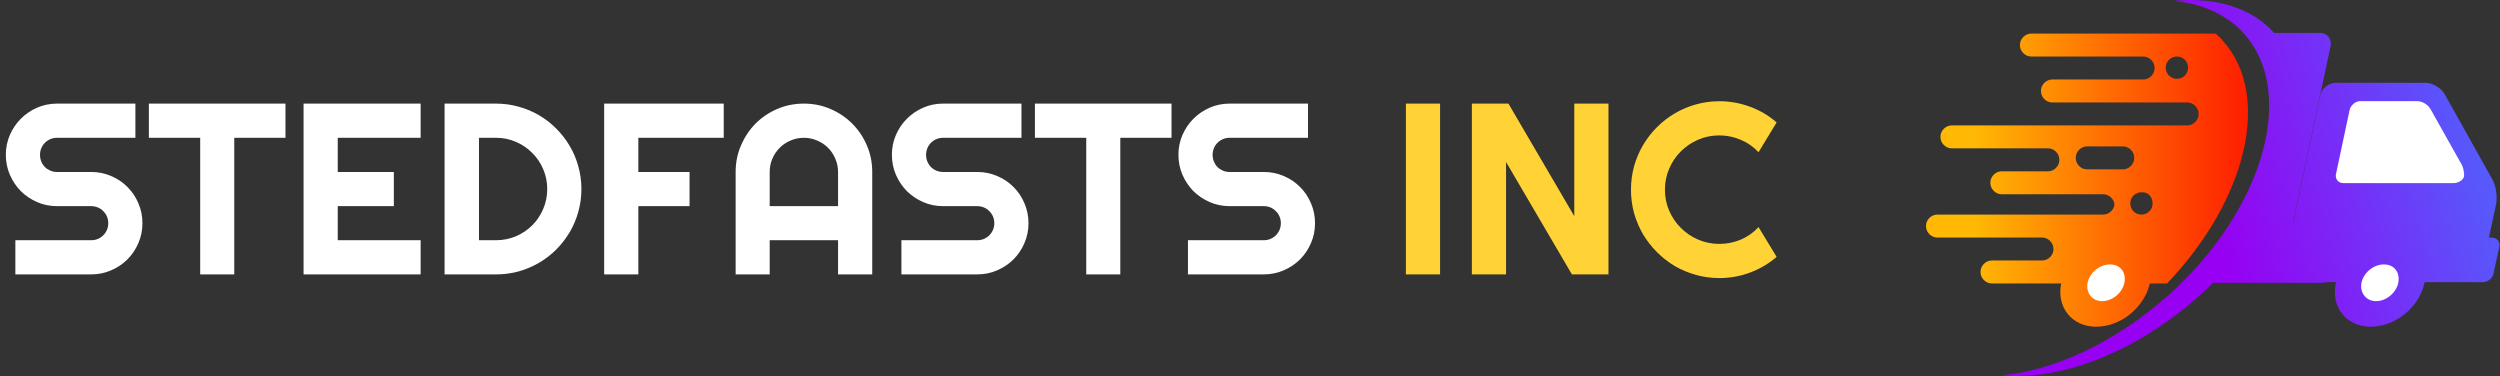 <svg width="246" height="37" viewBox="0 0 246 37" fill="none" xmlns="http://www.w3.org/2000/svg">
<rect x="0" y="0" width="246" height="37" fill="#333333" stroke="none"/>
<path d="M0.574 15.234C0.574 14.539 0.707 13.887 0.973 13.277C1.238 12.668 1.598 12.137 2.051 11.684C2.512 11.223 3.047 10.859 3.656 10.594C4.266 10.328 4.918 10.195 5.613 10.195H13.324V13.559H5.613C5.379 13.559 5.16 13.602 4.957 13.688C4.754 13.773 4.574 13.895 4.418 14.051C4.27 14.199 4.152 14.375 4.066 14.578C3.98 14.781 3.938 15 3.938 15.234C3.938 15.469 3.98 15.691 4.066 15.902C4.152 16.105 4.27 16.285 4.418 16.441C4.574 16.59 4.754 16.707 4.957 16.793C5.16 16.879 5.379 16.922 5.613 16.922H8.977C9.672 16.922 10.324 17.055 10.934 17.32C11.551 17.578 12.086 17.938 12.539 18.398C13 18.852 13.359 19.387 13.617 20.004C13.883 20.613 14.016 21.266 14.016 21.961C14.016 22.656 13.883 23.309 13.617 23.918C13.359 24.527 13 25.062 12.539 25.523C12.086 25.977 11.551 26.336 10.934 26.602C10.324 26.867 9.672 27 8.977 27H1.512V23.637H8.977C9.211 23.637 9.43 23.594 9.633 23.508C9.836 23.422 10.012 23.305 10.16 23.156C10.316 23 10.438 22.82 10.523 22.617C10.609 22.414 10.652 22.195 10.652 21.961C10.652 21.727 10.609 21.508 10.523 21.305C10.438 21.102 10.316 20.926 10.16 20.777C10.012 20.621 9.836 20.5 9.633 20.414C9.43 20.328 9.211 20.285 8.977 20.285H5.613C4.918 20.285 4.266 20.152 3.656 19.887C3.047 19.621 2.512 19.262 2.051 18.809C1.598 18.348 1.238 17.812 0.973 17.203C0.707 16.586 0.574 15.93 0.574 15.234ZM23.051 27H19.699V13.559H14.648V10.195H28.09V13.559H23.051V27ZM41.391 27H29.871V10.195H41.391V13.559H33.234V16.922H38.754V20.285H33.234V23.637H41.391V27ZM57.211 18.598C57.211 19.371 57.109 20.117 56.906 20.836C56.711 21.547 56.43 22.215 56.062 22.84C55.695 23.457 55.258 24.023 54.75 24.539C54.242 25.047 53.676 25.484 53.051 25.852C52.426 26.219 51.754 26.504 51.035 26.707C50.324 26.902 49.582 27 48.809 27H43.746V10.195H48.809C49.582 10.195 50.324 10.297 51.035 10.5C51.754 10.695 52.426 10.977 53.051 11.344C53.676 11.711 54.242 12.152 54.75 12.668C55.258 13.176 55.695 13.742 56.062 14.367C56.43 14.984 56.711 15.652 56.906 16.371C57.109 17.082 57.211 17.824 57.211 18.598ZM53.848 18.598C53.848 17.902 53.715 17.25 53.449 16.641C53.191 16.031 52.832 15.5 52.371 15.047C51.918 14.586 51.383 14.223 50.766 13.957C50.156 13.691 49.504 13.559 48.809 13.559H47.133V23.637H48.809C49.504 23.637 50.156 23.508 50.766 23.25C51.383 22.984 51.918 22.625 52.371 22.172C52.832 21.711 53.191 21.176 53.449 20.566C53.715 19.949 53.848 19.293 53.848 18.598ZM62.812 27H59.449V10.195H71.215V13.559H62.812V16.922H67.852V20.285H62.812V27ZM82.465 20.285V16.922C82.465 16.461 82.375 16.027 82.195 15.621C82.023 15.207 81.785 14.848 81.481 14.543C81.176 14.238 80.816 14 80.402 13.828C79.996 13.648 79.562 13.559 79.102 13.559C78.641 13.559 78.203 13.648 77.789 13.828C77.383 14 77.027 14.238 76.723 14.543C76.418 14.848 76.176 15.207 75.996 15.621C75.824 16.027 75.738 16.461 75.738 16.922V20.285H82.465ZM85.828 27H82.465V23.637H75.738V27H72.387V16.922C72.387 15.992 72.562 15.121 72.914 14.309C73.266 13.488 73.742 12.773 74.344 12.164C74.953 11.555 75.664 11.074 76.477 10.723C77.297 10.371 78.172 10.195 79.102 10.195C80.031 10.195 80.902 10.371 81.715 10.723C82.535 11.074 83.25 11.555 83.859 12.164C84.469 12.773 84.949 13.488 85.301 14.309C85.652 15.121 85.828 15.992 85.828 16.922V27ZM87.762 15.234C87.762 14.539 87.894 13.887 88.16 13.277C88.426 12.668 88.785 12.137 89.238 11.684C89.699 11.223 90.234 10.859 90.844 10.594C91.453 10.328 92.106 10.195 92.801 10.195H100.512V13.559H92.801C92.566 13.559 92.348 13.602 92.144 13.688C91.941 13.773 91.762 13.895 91.606 14.051C91.457 14.199 91.34 14.375 91.254 14.578C91.168 14.781 91.125 15 91.125 15.234C91.125 15.469 91.168 15.691 91.254 15.902C91.34 16.105 91.457 16.285 91.606 16.441C91.762 16.59 91.941 16.707 92.144 16.793C92.348 16.879 92.566 16.922 92.801 16.922H96.164C96.859 16.922 97.512 17.055 98.121 17.32C98.738 17.578 99.273 17.938 99.727 18.398C100.188 18.852 100.547 19.387 100.805 20.004C101.07 20.613 101.203 21.266 101.203 21.961C101.203 22.656 101.07 23.309 100.805 23.918C100.547 24.527 100.188 25.062 99.727 25.523C99.273 25.977 98.738 26.336 98.121 26.602C97.512 26.867 96.859 27 96.164 27H88.699V23.637H96.164C96.398 23.637 96.617 23.594 96.82 23.508C97.023 23.422 97.199 23.305 97.348 23.156C97.504 23 97.625 22.82 97.711 22.617C97.797 22.414 97.84 22.195 97.84 21.961C97.84 21.727 97.797 21.508 97.711 21.305C97.625 21.102 97.504 20.926 97.348 20.777C97.199 20.621 97.023 20.5 96.82 20.414C96.617 20.328 96.398 20.285 96.164 20.285H92.801C92.106 20.285 91.453 20.152 90.844 19.887C90.234 19.621 89.699 19.262 89.238 18.809C88.785 18.348 88.426 17.812 88.16 17.203C87.894 16.586 87.762 15.93 87.762 15.234ZM110.238 27H106.887V13.559H101.836V10.195H115.277V13.559H110.238V27ZM115.957 15.234C115.957 14.539 116.09 13.887 116.355 13.277C116.621 12.668 116.98 12.137 117.434 11.684C117.895 11.223 118.43 10.859 119.039 10.594C119.648 10.328 120.301 10.195 120.996 10.195H128.707V13.559H120.996C120.762 13.559 120.543 13.602 120.34 13.688C120.137 13.773 119.957 13.895 119.801 14.051C119.652 14.199 119.535 14.375 119.449 14.578C119.363 14.781 119.32 15 119.32 15.234C119.32 15.469 119.363 15.691 119.449 15.902C119.535 16.105 119.652 16.285 119.801 16.441C119.957 16.59 120.137 16.707 120.34 16.793C120.543 16.879 120.762 16.922 120.996 16.922H124.359C125.055 16.922 125.707 17.055 126.316 17.32C126.934 17.578 127.469 17.938 127.922 18.398C128.383 18.852 128.742 19.387 129 20.004C129.266 20.613 129.398 21.266 129.398 21.961C129.398 22.656 129.266 23.309 129 23.918C128.742 24.527 128.383 25.062 127.922 25.523C127.469 25.977 126.934 26.336 126.316 26.602C125.707 26.867 125.055 27 124.359 27H116.895V23.637H124.359C124.594 23.637 124.812 23.594 125.016 23.508C125.219 23.422 125.395 23.305 125.543 23.156C125.699 23 125.82 22.82 125.906 22.617C125.992 22.414 126.035 22.195 126.035 21.961C126.035 21.727 125.992 21.508 125.906 21.305C125.82 21.102 125.699 20.926 125.543 20.777C125.395 20.621 125.219 20.5 125.016 20.414C124.812 20.328 124.594 20.285 124.359 20.285H120.996C120.301 20.285 119.648 20.152 119.039 19.887C118.43 19.621 117.895 19.262 117.434 18.809C116.98 18.348 116.621 17.812 116.355 17.203C116.09 16.586 115.957 15.93 115.957 15.234Z" fill="white"/>
<path d="M141.703 27H138.34V10.195H141.703V27ZM158.273 27H154.676L148.195 15.938V27H144.832V10.195H148.43L154.91 21.27V10.195H158.273V27ZM174.82 25.277C174.039 25.949 173.164 26.465 172.195 26.824C171.227 27.184 170.223 27.363 169.184 27.363C168.387 27.363 167.617 27.258 166.875 27.047C166.141 26.844 165.449 26.555 164.801 26.18C164.16 25.797 163.574 25.34 163.043 24.809C162.512 24.277 162.055 23.691 161.672 23.051C161.297 22.402 161.004 21.711 160.793 20.977C160.59 20.234 160.488 19.465 160.488 18.668C160.488 17.871 160.59 17.102 160.793 16.359C161.004 15.617 161.297 14.926 161.672 14.285C162.055 13.637 162.512 13.047 163.043 12.516C163.574 11.984 164.16 11.531 164.801 11.156C165.449 10.773 166.141 10.48 166.875 10.277C167.617 10.066 168.387 9.961 169.184 9.961C170.223 9.961 171.227 10.141 172.195 10.5C173.164 10.852 174.039 11.367 174.82 12.047L173.039 14.977C172.547 14.445 171.965 14.039 171.293 13.758C170.621 13.469 169.918 13.324 169.184 13.324C168.441 13.324 167.746 13.465 167.098 13.746C166.449 14.027 165.883 14.41 165.398 14.895C164.914 15.371 164.531 15.938 164.25 16.594C163.969 17.242 163.828 17.934 163.828 18.668C163.828 19.402 163.969 20.094 164.25 20.742C164.531 21.383 164.914 21.945 165.398 22.43C165.883 22.914 166.449 23.297 167.098 23.578C167.746 23.859 168.441 24 169.184 24C169.918 24 170.621 23.859 171.293 23.578C171.965 23.289 172.547 22.879 173.039 22.348L174.82 25.277Z" fill="#FFD336"/>
<path d="M200.96 23.374C201.542 23.374 202.059 23.89 202.059 24.471V24.536C202.059 25.117 201.542 25.633 200.96 25.633H197.341H195.983C195.402 25.633 194.885 26.149 194.885 26.73V26.794C194.885 27.375 195.402 27.891 195.983 27.891H198.181H213.24C221.06 19.696 223.581 9.436 218.734 4.015C218.54 3.757 218.281 3.563 218.023 3.305H213.757H209.621H199.861C199.28 3.305 198.763 3.822 198.763 4.402V4.467C198.763 5.048 199.28 5.564 199.861 5.564H207.876H210.913C211.495 5.564 212.012 6.08 212.012 6.661V6.725C212.012 7.306 211.495 7.822 210.913 7.822H207.423H201.93C201.348 7.822 200.831 8.339 200.831 8.919V8.984C200.831 9.565 201.348 10.081 201.93 10.081H206.971H215.244C215.825 10.081 216.342 10.597 216.342 11.178V11.243C216.342 11.823 215.825 12.34 215.244 12.34H206.454H192.041C191.459 12.34 190.942 12.856 190.942 13.437V13.501C190.942 14.082 191.459 14.598 192.041 14.598H200.12H201.542C202.123 14.598 202.64 15.114 202.64 15.695V15.76C202.64 16.34 202.123 16.857 201.542 16.857H200.12H196.953C196.371 16.857 195.854 17.373 195.854 17.954V18.018C195.854 18.599 196.371 19.115 196.953 19.115H205.032H206.971C207.552 19.115 208.07 19.631 208.07 20.212V20.019C208.07 20.599 207.552 21.116 206.971 21.116H204.515H190.619C190.037 21.116 189.52 21.632 189.52 22.213V22.277C189.52 22.858 190.037 23.374 190.619 23.374H190.748H197.858H200.96ZM214.209 7.758C213.563 7.758 213.111 7.242 213.111 6.661C213.111 6.016 213.628 5.564 214.209 5.564C214.856 5.564 215.308 6.08 215.308 6.661C215.308 7.242 214.856 7.758 214.209 7.758ZM211.818 20.019C211.818 20.664 211.301 21.116 210.719 21.116C210.073 21.116 209.621 20.599 209.621 20.019C209.621 19.373 210.138 18.922 210.719 18.922C211.366 18.857 211.818 19.373 211.818 20.019ZM205.355 16.663C204.773 16.663 204.256 16.147 204.256 15.566V15.502C204.256 14.921 204.773 14.405 205.355 14.405H208.91C209.491 14.405 210.008 14.921 210.008 15.502V15.566C210.008 16.147 209.491 16.663 208.91 16.663H205.355Z" fill="url(#paint0_linear)"/>
<path d="M229.656 21.826H225.649L229.333 4.531C229.462 3.822 229.01 3.241 228.299 3.241H221.125C221.384 3.434 221.577 3.693 221.836 3.951C226.683 9.371 224.163 19.631 216.342 27.827H228.428C229.139 27.827 229.85 27.246 229.979 26.536L230.69 23.116C230.82 22.406 230.367 21.826 229.656 21.826Z" fill="url(#paint1_linear)"/>
<path d="M245.168 23.374H244.909L245.62 20.083C245.749 19.373 245.62 18.276 245.232 17.631L240.579 9.307C240.256 8.661 239.351 8.145 238.64 8.145H229.85C229.139 8.145 228.428 8.726 228.299 9.436L224.68 26.472C224.55 27.182 225.003 27.762 225.714 27.762H242.712C242.776 27.762 242.776 27.762 242.841 27.762C242.906 27.762 242.906 27.762 242.97 27.762H244.328C244.78 27.762 245.297 27.375 245.362 26.923L245.943 24.213C246.008 23.762 245.685 23.374 245.168 23.374Z" fill="url(#paint2_linear)"/>
<path d="M242.453 17.373C242.389 17.696 241.936 18.018 241.419 18.018H230.561C230.109 18.018 229.786 17.631 229.85 17.179L231.207 10.791C231.337 10.339 231.789 9.952 232.242 9.952H237.864C238.317 9.952 238.899 10.275 239.157 10.726L242.13 16.018C242.389 16.405 242.518 17.05 242.453 17.373Z" fill="white"/>
<path d="M238.575 27.827C238.058 30.214 235.732 32.15 233.276 32.15C230.884 32.15 229.333 30.214 229.85 27.827C230.367 25.439 232.694 23.503 235.15 23.503C237.541 23.503 239.028 25.439 238.575 27.827Z" fill="url(#paint3_linear)"/>
<path d="M235.99 27.827C235.796 28.795 234.827 29.634 233.793 29.634C232.823 29.634 232.177 28.795 232.371 27.827C232.565 26.859 233.534 26.02 234.568 26.02C235.602 26.02 236.184 26.794 235.99 27.827Z" fill="white"/>
<path d="M211.56 27.827C211.043 30.214 208.716 32.15 206.26 32.15C203.868 32.15 202.317 30.214 202.834 27.827C203.351 25.439 205.678 23.503 208.134 23.503C210.525 23.503 212.077 25.439 211.56 27.827Z" fill="url(#paint4_linear)"/>
<path d="M209.039 27.827C208.845 28.795 207.876 29.634 206.842 29.634C205.872 29.634 205.226 28.795 205.42 27.827C205.614 26.859 206.583 26.02 207.617 26.02C208.651 26.02 209.233 26.794 209.039 27.827Z" fill="white"/>
<path d="M216.472 29.053C210.202 34.667 202.77 37.506 196.953 36.926C202.123 36.474 208.134 33.699 213.369 29.053C222.741 20.664 226.037 9.113 220.802 3.305C219.121 1.434 216.665 0.337 213.886 0.079C217.958 -0.308 221.577 0.724 223.84 3.305C229.204 9.113 225.843 20.599 216.472 29.053Z" fill="url(#paint5_linear)"/>
<defs>
<linearGradient id="paint0_linear" x1="230.561" y1="15.542" x2="188.334" y2="15.542" gradientUnits="userSpaceOnUse">
<stop offset="0.124" stop-color="#FE0600"/>
<stop offset="0.862" stop-color="#FFB904"/>
</linearGradient>
<linearGradient id="paint1_linear" x1="216.593" y1="17.995" x2="251.828" y2="7.519" gradientUnits="userSpaceOnUse">
<stop stop-color="#9700F2"/>
<stop offset="1" stop-color="#3F7AFF"/>
</linearGradient>
<linearGradient id="paint2_linear" x1="218.251" y1="23.571" x2="253.486" y2="13.094" gradientUnits="userSpaceOnUse">
<stop stop-color="#9700F2"/>
<stop offset="1" stop-color="#3F7AFF"/>
</linearGradient>
<linearGradient id="paint3_linear" x1="220.701" y1="31.812" x2="255.936" y2="21.336" gradientUnits="userSpaceOnUse">
<stop stop-color="#9700F2"/>
<stop offset="1" stop-color="#3F7AFF"/>
</linearGradient>
<linearGradient id="paint4_linear" x1="230.561" y1="27.812" x2="188.334" y2="27.812" gradientUnits="userSpaceOnUse">
<stop offset="0.124" stop-color="#FE0600"/>
<stop offset="0.862" stop-color="#FFB904"/>
</linearGradient>
<linearGradient id="paint5_linear" x1="216.015" y1="16.051" x2="251.25" y2="5.574" gradientUnits="userSpaceOnUse">
<stop stop-color="#9700F2"/>
<stop offset="1" stop-color="#3F7AFF"/>
</linearGradient>
</defs>
</svg>
